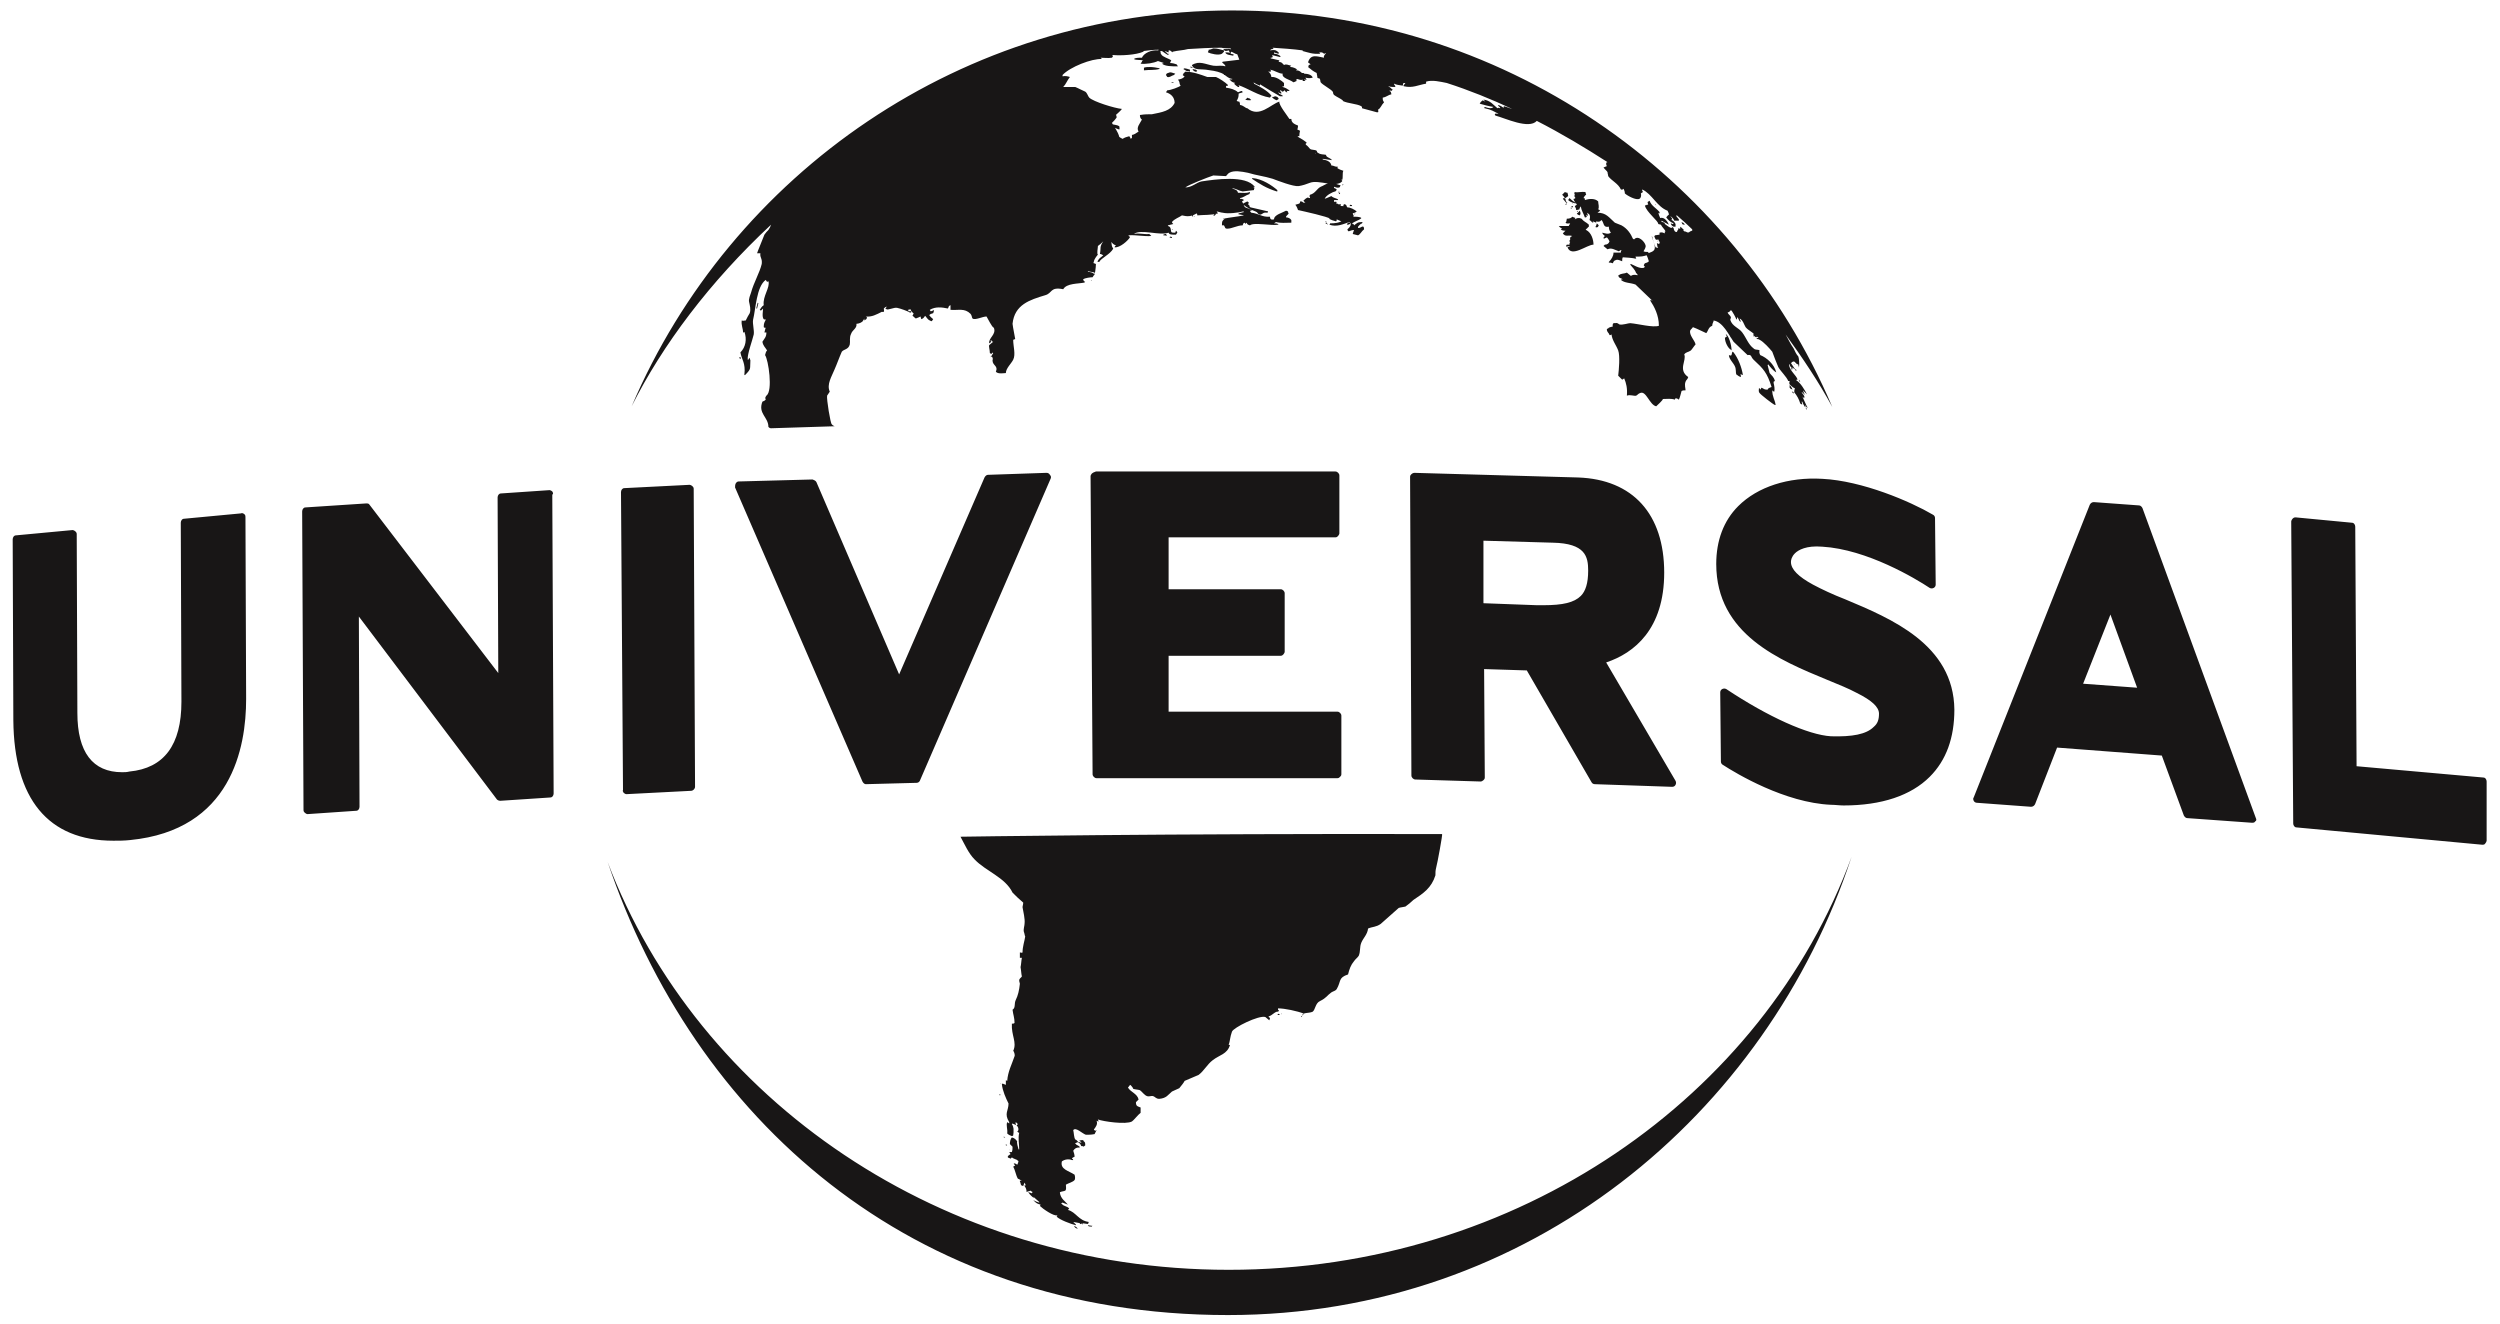 <svg width="119" height="63" viewBox="0 0 119 63" fill="none" xmlns="http://www.w3.org/2000/svg">
<path d="M54.801 11.202C54.769 11.202 54.769 11.17 54.737 11.17C54.801 11.202 54.769 11.17 54.801 11.202ZM48.228 53.762L48.26 53.73H48.197C48.197 53.793 48.165 53.73 48.228 53.762ZM64.516 10.188L64.484 10.157C64.484 10.157 64.484 10.188 64.453 10.22C64.484 10.188 64.516 10.188 64.516 10.188ZM42.005 14.843C42.037 14.843 42.037 14.812 42.069 14.812H42.037C42.037 14.812 42.037 14.812 42.005 14.843ZM54.959 11.138C54.991 11.138 54.959 11.138 54.991 11.138H54.959ZM47.562 52.115C47.562 52.115 47.593 52.115 47.593 52.147C47.593 52.147 47.593 52.147 47.625 52.115L47.593 52.083C47.562 52.115 47.562 52.115 47.562 52.115ZM36.1 14.432C36.1 14.432 36.068 14.432 36.068 14.4C36.036 14.495 36.036 14.558 36.005 14.653V14.685H36.036C36.068 14.59 36.068 14.527 36.1 14.432ZM47.625 51.577C47.657 51.608 47.625 51.608 47.657 51.577H47.625ZM47.784 54.142H47.847C47.816 54.11 47.816 54.11 47.752 54.11C47.784 54.11 47.784 54.142 47.784 54.142ZM35.211 16.997C35.211 16.997 35.211 17.028 35.179 17.028C35.211 17.06 35.211 17.06 35.243 17.092C35.275 16.997 35.275 17.028 35.211 16.997ZM35.02 23.013C34.989 23.077 34.989 23.14 34.989 23.203L41.053 37.2C41.085 37.263 41.148 37.327 41.212 37.327L43.625 37.263C43.688 37.263 43.752 37.232 43.783 37.168L50.007 22.792C50.038 22.728 50.038 22.665 49.975 22.602C49.943 22.538 49.88 22.507 49.816 22.507L47.022 22.602C46.959 22.602 46.895 22.665 46.863 22.728L42.799 32.102L38.862 22.95C38.831 22.887 38.767 22.855 38.672 22.823L35.148 22.918C35.116 22.918 35.052 22.95 35.02 23.013ZM61.913 9.587C61.881 9.587 61.881 9.587 61.881 9.618C61.881 9.65 61.881 9.65 61.849 9.682C61.944 9.682 62.008 9.713 62.103 9.713C62.072 9.682 62.04 9.65 62.008 9.618C61.976 9.587 61.944 9.587 61.913 9.587ZM63.754 9.238C63.754 9.238 63.786 9.238 63.786 9.207V9.175C63.754 9.175 63.722 9.175 63.691 9.143C63.722 9.207 63.754 9.207 63.754 9.238ZM63.722 9.143L63.754 9.112H63.722V9.143ZM64.262 9.745C64.262 9.777 64.262 9.777 64.231 9.808C64.294 9.808 64.326 9.808 64.358 9.808C64.358 9.745 64.358 9.777 64.262 9.745ZM63.913 8.763C63.913 8.795 63.913 8.795 63.881 8.827C63.945 8.795 63.913 8.827 63.945 8.763C63.913 8.763 63.913 8.763 63.913 8.763ZM55.468 11.138C55.436 11.138 55.404 11.17 55.372 11.17V11.202C55.436 11.202 55.499 11.202 55.531 11.233C55.531 11.233 55.531 11.233 55.531 11.202C55.499 11.138 55.531 11.138 55.468 11.138ZM55.785 11.297C55.753 11.265 55.753 11.265 55.69 11.265C55.69 11.265 55.69 11.297 55.658 11.297C55.69 11.297 55.721 11.328 55.753 11.328H55.785C55.785 11.297 55.785 11.297 55.785 11.297ZM56.737 10.22C56.737 10.283 56.737 10.252 56.769 10.315L56.801 10.283C56.769 10.252 56.769 10.22 56.737 10.22ZM56.833 10.315L56.864 10.283H56.833V10.315ZM61.786 9.998C62.072 10.062 63.215 10.315 63.31 10.41C63.278 10.41 63.278 10.41 63.246 10.41C63.373 10.473 63.468 10.505 63.596 10.537C63.627 10.505 63.627 10.505 63.627 10.442C63.691 10.473 63.786 10.505 63.849 10.537C63.722 10.6 63.564 10.632 63.31 10.632C63.31 10.663 63.31 10.663 63.278 10.695C63.627 10.822 63.945 10.663 64.231 10.568C64.262 10.6 64.294 10.632 64.294 10.663C64.294 10.79 64.199 10.853 64.135 10.917C64.167 10.98 64.135 10.98 64.199 11.012C64.294 10.98 64.358 10.948 64.453 10.948C64.421 11.012 64.421 11.043 64.389 11.138C64.484 11.17 64.548 11.17 64.643 11.202C64.77 11.138 64.802 11.012 64.929 10.917C64.929 10.885 64.929 10.822 64.897 10.79C64.802 10.758 64.802 10.853 64.643 10.853C64.643 10.822 64.643 10.79 64.643 10.79C64.707 10.727 64.739 10.663 64.834 10.632C64.834 10.632 64.834 10.6 64.865 10.6C64.865 10.6 64.865 10.6 64.834 10.568C64.612 10.568 64.58 10.632 64.453 10.727C64.453 10.695 64.421 10.663 64.421 10.663C64.389 10.663 64.421 10.695 64.358 10.632C64.484 10.537 64.707 10.473 64.77 10.41L64.802 10.378C64.739 10.315 64.548 10.315 64.421 10.315C64.453 10.22 64.421 10.283 64.389 10.157C64.484 10.125 64.516 10.125 64.58 10.062C64.453 9.967 64.294 9.872 64.135 9.872C64.072 9.808 64.135 9.777 64.008 9.713C63.945 9.745 64.008 9.745 63.945 9.745C63.945 9.777 63.913 9.777 63.977 9.808C63.945 9.808 63.913 9.808 63.881 9.808C63.786 9.808 63.818 9.808 63.818 9.713C63.722 9.713 63.754 9.713 63.754 9.745C63.691 9.713 63.659 9.682 63.596 9.682C63.596 9.65 63.627 9.65 63.627 9.618C63.564 9.587 63.596 9.587 63.532 9.618L63.5 9.587C63.5 9.555 63.5 9.555 63.5 9.523C63.564 9.523 63.627 9.523 63.691 9.523C63.691 9.523 63.691 9.523 63.691 9.492C63.596 9.428 63.468 9.428 63.373 9.333C63.278 9.365 63.183 9.428 63.056 9.46C63.119 9.302 63.405 9.143 63.564 9.112C63.596 9.08 63.627 9.048 63.627 9.017C63.564 8.985 63.564 8.953 63.5 8.953V8.922V8.89C63.596 8.922 63.659 8.953 63.754 8.922L63.786 8.89C63.786 8.858 63.786 8.858 63.818 8.827C63.722 8.795 63.627 8.763 63.532 8.732C63.437 8.732 63.31 8.732 63.215 8.732C63.151 8.732 62.961 8.858 62.865 8.89C62.675 8.985 62.611 9.207 62.357 9.27C62.325 9.333 62.325 9.333 62.357 9.397V9.428C62.294 9.428 62.294 9.428 62.262 9.397C62.167 9.428 62.103 9.492 62.04 9.555C62.072 9.587 62.103 9.618 62.135 9.65C61.976 9.618 61.818 9.713 61.659 9.745C61.754 9.872 61.754 9.935 61.786 9.998ZM57.88 10.188H57.817C57.785 10.22 57.785 10.22 57.754 10.252C57.754 10.252 57.785 10.252 57.785 10.283C57.849 10.22 57.849 10.252 57.88 10.188ZM51.975 22.538C51.943 22.57 51.911 22.633 51.911 22.665L52.007 36.852C52.007 36.947 52.102 37.042 52.197 37.042H63.659C63.722 37.042 63.754 37.01 63.786 36.978C63.818 36.947 63.849 36.915 63.849 36.852V34.065C63.849 33.97 63.754 33.875 63.659 33.875H55.626V31.215H60.96C61.024 31.215 61.056 31.183 61.087 31.152C61.119 31.12 61.151 31.057 61.151 31.025V28.238C61.151 28.143 61.056 28.048 60.96 28.048H55.626V25.578H63.564C63.627 25.578 63.659 25.547 63.691 25.515C63.722 25.483 63.754 25.42 63.754 25.388V22.633C63.754 22.538 63.659 22.443 63.564 22.443H52.166C52.07 22.475 52.007 22.507 51.975 22.538ZM85.312 18.675C85.344 18.707 85.344 18.707 85.376 18.738V18.675C85.344 18.643 85.312 18.643 85.281 18.612C85.312 18.612 85.312 18.643 85.312 18.675ZM85.979 19.498L86.011 19.467C85.979 19.435 85.948 19.403 85.948 19.403C85.948 19.435 85.979 19.467 85.979 19.498ZM85.281 17.598C85.312 17.567 85.312 17.567 85.344 17.567C85.312 17.535 85.281 17.503 85.249 17.472C85.249 17.503 85.281 17.535 85.281 17.567C85.249 17.535 85.249 17.535 85.217 17.503C85.249 17.535 85.281 17.567 85.281 17.598ZM85.249 18.517C85.281 18.517 85.281 18.517 85.312 18.548V18.517C85.281 18.453 85.249 18.39 85.186 18.327V18.453C85.217 18.485 85.217 18.485 85.249 18.517ZM84.931 17.82C84.9 17.788 84.9 17.757 84.868 17.725C84.868 17.757 84.9 17.788 84.931 17.82ZM36.703 10.695C36.672 10.79 36.64 10.853 36.576 10.948C36.513 11.012 36.449 11.075 36.386 11.17C36.354 11.265 36.036 12.025 36.036 12.057C36.1 12.057 36.132 12.057 36.195 12.057C36.163 12.278 36.291 12.278 36.259 12.563C36.163 12.975 35.878 13.45 35.751 13.925C35.719 14.02 35.624 14.242 35.656 14.368C35.687 14.527 35.751 14.717 35.687 14.907C35.624 15.002 35.56 15.128 35.497 15.255C35.401 15.255 35.401 15.287 35.306 15.255C35.275 15.477 35.37 15.635 35.37 15.825C35.433 15.825 35.401 15.825 35.433 15.793C35.56 16.142 35.497 16.522 35.243 16.775C35.306 17.123 35.497 17.282 35.433 17.82V17.852H35.465C35.782 17.535 35.687 17.567 35.719 17.155C35.719 17.123 35.687 17.092 35.687 17.028C35.656 17.06 35.624 17.092 35.624 17.123C35.624 17.123 35.624 17.123 35.592 17.123C35.56 16.87 35.814 16.205 35.878 15.92C35.91 15.73 35.814 15.413 35.846 15.223C35.973 14.717 36.005 13.64 36.449 13.323C36.481 13.355 36.481 13.387 36.513 13.418C36.544 13.418 36.544 13.387 36.576 13.387C36.672 13.672 36.291 14.115 36.354 14.527C36.259 14.59 36.227 14.653 36.163 14.748C36.163 14.748 36.195 14.78 36.227 14.78C36.259 14.748 36.291 14.717 36.322 14.685C36.322 14.78 36.259 15.097 36.354 15.192C36.386 15.223 36.354 15.223 36.417 15.192L36.449 15.223C36.386 15.35 36.354 15.382 36.354 15.572C36.386 15.603 36.386 15.603 36.449 15.603C36.417 15.667 36.417 15.73 36.386 15.825C36.417 15.825 36.449 15.825 36.481 15.825C36.481 16.047 36.386 16.11 36.291 16.268C36.322 16.458 36.417 16.522 36.513 16.68C36.449 16.743 36.449 16.807 36.417 16.902C36.576 17.123 36.798 18.612 36.481 18.833C36.417 18.928 36.417 18.928 36.449 19.023C36.386 19.087 36.354 19.087 36.291 19.118C36.068 19.688 36.576 19.847 36.576 20.322C36.608 20.353 36.64 20.385 36.703 20.385C36.703 20.385 38.608 20.322 39.719 20.29C39.751 20.29 39.624 20.258 39.593 20.195C39.529 20.163 39.339 18.992 39.37 18.833C39.402 18.77 39.465 18.707 39.497 18.643C39.339 18.295 39.593 17.915 39.719 17.598C39.846 17.313 39.942 17.028 40.069 16.743C40.164 16.617 40.386 16.648 40.45 16.395C40.481 16.237 40.418 16.078 40.513 15.888C40.577 15.698 40.799 15.635 40.767 15.413C40.862 15.413 41.053 15.35 41.085 15.255C41.117 15.223 41.117 15.192 41.148 15.16C41.148 15.223 41.148 15.192 41.117 15.255C41.212 15.223 41.18 15.192 41.212 15.223C41.243 15.192 41.243 15.16 41.275 15.128C41.243 15.097 41.243 15.065 41.212 15.065C41.498 15.097 41.72 14.97 41.974 14.843C42.133 14.875 42.069 14.78 42.069 14.685C42.101 14.653 42.133 14.622 42.196 14.59V14.622C42.164 14.653 42.164 14.685 42.133 14.685C42.164 14.685 42.164 14.717 42.196 14.717C42.26 14.78 42.545 14.622 42.704 14.653C42.863 14.685 43.212 14.812 43.307 14.875C43.339 14.875 43.339 14.875 43.371 14.875V14.812C43.339 14.812 43.307 14.812 43.244 14.812C43.244 14.78 43.244 14.78 43.212 14.748C43.276 14.748 43.307 14.717 43.339 14.717C43.339 14.78 43.434 14.875 43.498 14.938C43.498 14.938 43.466 14.938 43.466 14.97C43.466 15.002 43.434 15.002 43.434 15.033C43.498 15.065 43.529 15.128 43.593 15.16C43.688 15.128 43.752 15.097 43.815 15.065C43.815 15.097 43.847 15.128 43.847 15.192C43.974 15.16 43.974 15.097 44.038 15.033C44.101 15.097 44.164 15.223 44.26 15.255C44.291 15.255 44.291 15.287 44.323 15.287H44.355C44.387 15.255 44.387 15.223 44.419 15.192C44.355 15.128 44.291 15.097 44.26 15.033L44.228 15.002C44.291 14.938 44.323 14.938 44.419 14.907C44.45 14.843 44.45 14.843 44.45 14.748C44.419 14.78 44.355 14.812 44.323 14.812H44.291C44.291 14.78 44.26 14.78 44.26 14.748C44.514 14.59 44.831 14.622 45.117 14.685C45.149 14.653 45.149 14.59 45.181 14.558C45.212 14.558 45.212 14.527 45.244 14.527C45.244 14.59 45.244 14.685 45.244 14.748C45.625 14.78 45.911 14.653 46.197 14.938C46.26 15.002 46.26 15.128 46.292 15.16C46.419 15.255 46.768 15.065 46.959 15.065C47.022 15.16 47.212 15.572 47.308 15.603C47.435 15.92 47.054 16.078 47.086 16.332H47.117C47.181 16.268 47.181 16.268 47.149 16.205C47.149 16.205 47.181 16.205 47.181 16.173C47.212 16.268 47.181 16.237 47.276 16.268C47.212 16.332 47.149 16.363 47.086 16.427C47.054 16.49 47.117 16.648 47.117 16.807C47.149 16.838 47.181 16.838 47.212 16.838C47.212 16.807 47.244 16.775 47.244 16.775C47.244 16.775 47.244 16.807 47.276 16.807C47.212 16.902 47.212 16.933 47.149 16.997C47.181 16.997 47.181 16.997 47.212 16.965C47.244 17.028 47.276 17.06 47.244 17.155C47.244 17.408 47.53 17.408 47.403 17.693C47.498 17.82 47.816 17.757 47.879 17.757C47.879 17.535 48.133 17.313 48.228 17.123C48.355 16.87 48.228 16.49 48.228 16.173C48.26 16.173 48.292 16.142 48.324 16.142C48.292 15.92 48.228 15.667 48.197 15.413C48.292 14.495 49.022 14.273 49.752 14.052C50.102 13.957 49.975 13.64 50.61 13.767C50.769 13.482 51.308 13.513 51.626 13.45C51.626 13.45 51.626 13.418 51.657 13.418C51.594 13.387 51.594 13.387 51.562 13.323V13.292C51.657 13.228 51.911 13.197 52.007 13.197C52.038 13.133 52.07 13.102 52.102 13.07C52.038 12.975 51.911 12.943 51.785 12.943V12.912C51.911 12.943 52.007 12.943 52.102 12.975C52.102 13.007 52.102 13.07 52.102 13.102C52.102 13.102 52.166 12.753 52.166 12.563C52.134 12.563 52.102 12.532 52.07 12.532C52.007 12.5 52.07 12.532 52.07 12.437C52.07 12.373 52.197 12.183 52.261 12.12C52.197 12.088 52.261 11.803 52.261 11.708C52.356 11.645 52.419 11.582 52.515 11.487C52.324 11.772 52.419 11.772 52.356 12.088C52.419 12.088 52.451 12.12 52.515 12.152C52.419 12.247 52.324 12.278 52.261 12.405C52.261 12.405 52.261 12.437 52.229 12.437C52.261 12.468 52.261 12.468 52.324 12.468C52.419 12.278 52.832 12.12 52.991 11.835C52.896 11.708 52.928 11.645 52.896 11.518C52.959 11.582 52.991 11.645 53.118 11.677C53.086 11.708 53.054 11.74 53.054 11.772C53.309 11.803 53.69 11.455 53.785 11.297C53.753 11.233 53.785 11.265 53.721 11.233V11.202C54.039 11.17 54.483 11.265 54.801 11.233C54.769 11.202 54.737 11.17 54.706 11.138C54.452 11.17 54.229 11.075 53.975 11.138C54.293 10.885 55.214 11.233 55.626 11.075C55.658 11.17 55.753 11.17 55.975 11.17C56.007 11.138 56.007 11.107 56.039 11.075C56.039 11.043 56.007 11.012 55.975 10.98C55.944 11.075 55.975 11.075 55.88 11.075C55.849 11.075 55.785 11.075 55.753 11.043C55.721 10.948 55.753 10.79 55.594 10.758V10.727C55.69 10.695 55.753 10.695 55.849 10.663C55.817 10.632 55.785 10.6 55.785 10.568C55.912 10.41 56.134 10.347 56.261 10.252C56.515 10.315 56.706 10.315 56.96 10.157C56.992 10.22 56.992 10.188 56.992 10.252C57.309 10.22 57.627 10.252 57.976 10.157C57.944 10.125 57.944 10.093 57.912 10.062C57.944 10.062 58.135 10.125 58.198 10.125C58.452 10.188 58.96 10.125 59.182 10.062L59.214 10.093C59.119 10.125 59.055 10.125 58.96 10.157C58.96 10.157 58.96 10.188 58.928 10.188C59.023 10.22 59.119 10.22 59.214 10.252C58.897 10.315 58.547 10.347 58.23 10.41C58.23 10.41 58.23 10.442 58.198 10.442C58.23 10.442 58.261 10.41 58.325 10.41C58.293 10.41 58.261 10.442 58.261 10.442C58.166 10.537 58.166 10.537 58.166 10.727C58.198 10.727 58.23 10.727 58.261 10.727C58.325 10.822 58.293 10.885 58.42 10.885C58.642 10.885 58.897 10.727 59.151 10.727C59.182 10.663 59.151 10.632 59.246 10.6C59.278 10.632 59.278 10.632 59.278 10.663C59.309 10.632 59.309 10.632 59.341 10.6C59.373 10.695 59.404 10.695 59.5 10.727C59.658 10.568 60.547 10.758 60.833 10.695H60.865C60.801 10.632 60.77 10.632 60.643 10.632C60.675 10.6 60.706 10.6 60.738 10.568C60.96 10.632 61.182 10.6 61.468 10.6V10.537C61.5 10.442 61.341 10.347 61.214 10.347V10.315C61.246 10.252 61.309 10.22 61.341 10.157C61.309 10.093 61.309 10.125 61.309 10.062C61.278 10.062 61.246 10.03 61.214 10.03C61.056 10.125 60.643 10.22 60.643 10.442C60.516 10.473 60.452 10.442 60.452 10.315C60.071 10.347 59.913 10.157 59.563 10.125C59.532 10.093 59.5 10.062 59.5 10.03C59.532 10.03 59.532 10.03 59.563 10.03C59.563 10.03 59.563 9.998 59.595 9.998C59.5 9.967 59.373 9.903 59.278 9.872C59.214 9.84 59.182 9.682 59.119 9.587C59.151 9.555 59.182 9.555 59.214 9.523C59.182 9.492 59.119 9.46 59.023 9.46V9.428C59.214 9.397 59.278 9.302 59.468 9.238C59.468 9.207 59.5 9.207 59.5 9.175V9.143C59.309 9.207 59.182 9.175 58.928 9.175C58.897 9.048 58.801 9.017 58.674 8.985C58.674 8.985 58.674 8.953 58.642 8.953C58.865 8.985 58.96 9.08 59.151 9.112C59.341 9.08 59.5 9.08 59.69 9.048C59.69 9.017 59.69 9.017 59.69 8.985C59.754 8.953 59.69 8.953 59.658 8.89C59.69 8.89 59.722 8.922 59.722 8.922V8.89C59.309 8.32 57.817 8.542 57.182 8.637C56.928 8.7 56.737 8.922 56.42 8.922C56.579 8.795 57.468 8.447 57.754 8.352C57.754 8.352 58.325 8.383 58.357 8.383C58.42 8.32 58.452 8.257 58.516 8.225C58.738 8.098 59.087 8.162 59.404 8.225C59.817 8.352 60.166 8.383 60.579 8.51C60.833 8.605 61.563 8.89 61.818 8.858C62.008 8.827 62.199 8.763 62.357 8.7C62.77 8.542 63.596 8.953 63.881 8.637C63.913 8.573 63.881 8.637 63.849 8.542C63.849 8.542 63.881 8.542 63.881 8.573C63.945 8.478 63.881 8.225 63.945 8.13C63.849 8.098 63.754 8.067 63.659 8.003C63.659 7.94 63.659 8.003 63.691 7.94C63.5 7.94 63.5 7.877 63.373 7.877C63.342 7.687 63.151 7.623 62.961 7.592V7.56C63.119 7.592 63.246 7.592 63.405 7.623C63.31 7.497 63.119 7.497 63.119 7.37C62.992 7.338 62.865 7.37 62.738 7.275C62.675 7.243 62.706 7.243 62.675 7.18C62.611 7.117 62.421 7.148 62.357 7.085C62.294 7.022 62.262 6.958 62.167 6.895C62.135 6.832 62.135 6.863 62.199 6.8C62.199 6.768 61.881 6.547 61.754 6.515C61.818 6.452 61.786 6.483 61.849 6.483C61.849 6.452 61.849 6.357 61.881 6.23C61.849 6.198 61.818 6.198 61.754 6.167C61.754 6.167 61.786 6.072 61.786 5.977C61.627 5.913 61.468 5.85 61.468 5.66H61.373C61.278 5.502 60.865 4.995 60.897 4.837C60.484 4.963 59.944 5.628 59.373 5.153C59.278 5.153 59.214 5.027 59.023 4.995C59.023 4.932 59.023 4.9 58.992 4.837C58.96 4.837 58.928 4.837 58.865 4.805C58.928 4.678 58.96 4.647 58.96 4.457C59.023 4.425 59.087 4.425 59.151 4.393C59.151 4.362 59.119 4.33 59.087 4.33C59.023 4.362 58.992 4.362 58.928 4.393C58.801 4.267 58.579 4.203 58.357 4.172V4.14V4.108C58.389 4.077 58.389 4.077 58.452 4.077V4.045C58.325 3.918 58.039 3.728 57.88 3.665C57.722 3.665 57.595 3.665 57.468 3.665C57.118 3.538 56.769 3.412 56.42 3.412C56.388 3.443 56.356 3.475 56.325 3.507C56.325 3.538 56.325 3.538 56.293 3.57C56.325 3.602 56.325 3.602 56.388 3.633C56.325 3.728 56.23 3.76 56.071 3.792C56.198 3.95 56.102 3.95 56.198 4.077C56.134 4.14 55.721 4.298 55.563 4.298C55.531 4.33 55.531 4.362 55.499 4.393C55.721 4.457 55.912 4.615 55.912 4.9C55.721 5.28 55.309 5.343 54.833 5.438C54.642 5.438 54.483 5.438 54.293 5.47H54.261C54.261 5.533 54.261 5.628 54.356 5.692C54.261 5.882 54.071 6.072 54.197 6.262C54.102 6.325 53.975 6.42 53.88 6.42C53.88 6.483 53.88 6.515 53.88 6.578C53.848 6.578 53.848 6.578 53.816 6.61C53.816 6.547 53.785 6.547 53.753 6.483C53.626 6.515 53.531 6.547 53.435 6.61C53.372 6.578 53.309 6.547 53.277 6.515C53.213 6.262 53.054 6.072 52.928 5.85C53.023 5.755 53.086 5.692 53.15 5.597C53.15 5.565 53.15 5.502 53.118 5.47C53.213 5.375 53.309 5.312 53.404 5.185C53.054 5.153 52.038 4.837 51.848 4.647C51.785 4.583 51.753 4.425 51.657 4.362C51.499 4.298 51.34 4.203 51.181 4.14C50.991 4.14 50.832 4.14 50.642 4.14H50.61C50.737 4.013 50.8 3.823 50.927 3.665C50.832 3.633 50.705 3.602 50.578 3.633C50.578 3.602 50.578 3.57 50.578 3.57C50.927 3.19 51.975 2.778 52.451 2.81C52.419 2.778 52.388 2.747 52.388 2.747C52.547 2.747 52.737 2.778 52.928 2.747C52.991 2.683 52.991 2.652 52.928 2.62C52.959 2.62 52.991 2.62 52.991 2.62C53.34 2.652 54.071 2.62 54.42 2.462C54.452 2.43 54.452 2.43 54.42 2.43C54.674 2.398 54.896 2.367 55.15 2.367C55.15 2.367 55.15 2.398 55.118 2.398C54.801 2.367 54.452 2.525 54.356 2.747C54.197 2.747 54.039 2.747 53.975 2.81C54.071 2.873 54.293 2.842 54.42 2.873C54.388 2.873 54.356 2.905 54.356 2.937C54.325 2.968 54.325 3 54.293 3.032C54.547 3.063 54.928 3 55.118 2.905C55.214 2.937 55.309 2.968 55.404 3C55.372 3 55.34 3.032 55.309 3.032C55.468 3.158 55.753 3.158 56.071 3.158C56.039 3.127 56.039 3.095 56.007 3.063C55.912 3.032 55.817 3 55.69 3C55.721 2.968 55.721 2.905 55.753 2.873C55.626 2.778 55.34 2.715 55.277 2.588C55.214 2.525 55.277 2.462 55.214 2.43C55.245 2.43 55.277 2.43 55.309 2.43C55.404 2.493 55.531 2.588 55.594 2.62C55.626 2.588 55.594 2.62 55.626 2.588C55.626 2.588 55.626 2.588 55.658 2.557C55.626 2.557 55.626 2.557 55.594 2.588C55.563 2.525 55.563 2.525 55.468 2.462V2.43C55.531 2.462 55.594 2.493 55.626 2.493C55.626 2.462 55.626 2.43 55.626 2.398C55.658 2.398 55.658 2.398 55.69 2.398C55.721 2.43 55.785 2.462 55.817 2.493V2.462C56.071 2.398 56.325 2.398 56.547 2.335C57.055 2.303 57.595 2.272 58.135 2.272C58.23 2.303 58.516 2.303 58.579 2.303C58.579 2.303 58.579 2.335 58.611 2.335C58.547 2.367 58.516 2.303 58.452 2.335H58.23C58.293 2.462 58.389 2.43 58.484 2.398C58.516 2.43 58.516 2.493 58.547 2.525C58.484 2.493 58.42 2.493 58.325 2.493C58.357 2.62 58.579 2.62 58.706 2.652C58.706 2.62 58.706 2.588 58.738 2.588C58.674 2.588 58.611 2.557 58.579 2.557C58.579 2.525 58.579 2.493 58.611 2.462C58.706 2.493 58.77 2.557 58.897 2.588C58.928 2.683 58.96 2.747 58.992 2.842C58.738 2.873 58.452 2.905 58.198 2.937C58.198 2.937 58.198 2.968 58.166 2.968C58.23 3.032 58.293 3.063 58.325 3.127V3.158C58.135 3.095 57.944 3.158 57.754 3.127C57.373 3.063 57.087 2.873 56.737 3.095C56.737 3.127 56.737 3.127 56.769 3.158C56.864 3.348 57.214 3.285 57.404 3.317C57.627 3.348 57.912 3.38 58.135 3.475C58.357 3.57 58.42 3.728 58.674 3.76C58.611 3.792 58.579 3.792 58.516 3.76C58.579 3.855 58.642 3.918 58.801 3.95C58.77 3.95 58.77 3.982 58.738 3.982C58.801 4.045 58.833 4.077 58.928 4.14H58.992C58.96 4.077 58.992 4.077 58.928 4.045C59.404 4.203 59.881 4.552 60.452 4.647C60.484 4.583 60.452 4.615 60.516 4.583V4.552C60.357 4.33 59.944 4.108 59.69 3.982C59.69 3.95 59.69 3.95 59.658 3.918C59.754 3.982 59.881 4.045 59.976 4.077V4.013C60.294 4.203 60.643 4.425 60.928 4.583C60.96 4.583 60.992 4.583 61.024 4.583H61.056C61.056 4.583 61.056 4.583 61.056 4.552C60.96 4.488 60.897 4.488 60.833 4.393C60.897 4.425 60.928 4.425 60.96 4.457C60.96 4.457 60.96 4.457 60.992 4.457C60.992 4.393 60.992 4.393 60.928 4.33C60.928 4.33 60.928 4.298 60.96 4.298C60.992 4.33 60.992 4.298 61.024 4.362C61.119 4.362 61.087 4.33 61.151 4.298C61.182 4.362 61.182 4.362 61.246 4.393H61.278C61.278 4.362 61.246 4.362 61.246 4.33H61.373V4.298C61.278 4.235 61.182 4.172 61.056 4.14C61.056 4.14 61.056 4.108 61.024 4.108C61.056 4.108 61.087 4.108 61.119 4.108V3.95C61.024 3.855 60.738 3.633 60.516 3.665C60.516 3.57 60.452 3.443 60.357 3.412H60.484C60.484 3.412 60.484 3.38 60.516 3.38C60.484 3.348 60.484 3.348 60.452 3.317C60.675 3.348 60.865 3.507 61.056 3.507C60.992 3.728 61.437 3.792 61.563 3.918C61.691 3.887 61.659 3.855 61.754 3.855C61.722 3.855 61.722 3.823 61.691 3.823C61.722 3.76 61.691 3.792 61.754 3.76C61.849 3.792 61.913 3.823 62.008 3.792V3.855C62.04 3.855 62.103 3.855 62.135 3.855C62.135 3.823 62.103 3.823 62.072 3.792C62.135 3.76 62.072 3.792 62.135 3.792C62.167 3.792 62.167 3.792 62.199 3.792C62.167 3.76 62.167 3.728 62.135 3.697C62.294 3.728 62.357 3.728 62.484 3.697C62.453 3.57 62.262 3.507 62.072 3.507C62.04 3.475 62.072 3.475 62.135 3.475C62.072 3.475 62.008 3.475 61.976 3.475C61.913 3.443 61.881 3.348 61.691 3.348C61.722 3.317 61.691 3.317 61.754 3.317C61.691 3.253 61.532 3.19 61.437 3.19L61.405 3.158C61.437 3.158 61.437 3.127 61.468 3.127C61.278 3.095 61.246 3.032 61.119 3.095C61.024 3 61.024 2.968 60.865 2.937C60.865 2.905 60.897 2.905 60.897 2.873C60.77 2.842 60.643 2.81 60.484 2.778V2.747C60.516 2.747 60.547 2.747 60.579 2.715C60.579 2.652 60.579 2.683 60.547 2.62C60.675 2.652 60.801 2.683 60.928 2.715L60.96 2.683C60.897 2.62 60.77 2.557 60.643 2.557C60.643 2.557 60.643 2.525 60.643 2.493C60.706 2.525 60.77 2.525 60.833 2.557C60.833 2.557 60.833 2.557 60.865 2.557V2.493C60.706 2.367 60.675 2.367 60.452 2.398C60.516 2.335 60.516 2.335 60.611 2.335C60.611 2.335 60.611 2.335 60.611 2.303C60.611 2.303 60.579 2.303 60.579 2.272C61.056 2.303 61.532 2.335 62.008 2.398C62.008 2.398 62.008 2.398 62.008 2.43C62.262 2.493 62.484 2.588 62.834 2.557V2.525C62.834 2.525 62.802 2.525 62.802 2.493C62.834 2.493 62.865 2.493 62.929 2.493C62.961 2.525 63.024 2.557 63.056 2.557C63.087 2.525 63.087 2.525 63.119 2.525C63.056 2.62 62.992 2.652 63.024 2.747C62.675 2.683 62.389 2.557 62.262 2.968C62.294 3 62.357 3.032 62.389 3.063C62.357 3.063 62.325 3.095 62.294 3.095C62.294 3.127 62.294 3.158 62.262 3.19C62.421 3.317 62.484 3.38 62.675 3.475C62.675 3.538 62.706 3.602 62.706 3.697C62.738 3.728 62.738 3.728 62.802 3.728C62.865 3.792 62.834 3.855 62.865 3.918C62.961 4.045 63.342 4.235 63.437 4.362C63.468 4.393 63.437 4.457 63.5 4.52C63.627 4.615 63.786 4.678 63.913 4.773C63.945 4.805 63.913 4.773 63.913 4.805C64.167 4.932 64.58 4.932 64.802 5.058C64.834 5.09 64.834 5.09 64.834 5.153C65.056 5.217 65.31 5.28 65.532 5.343C65.532 5.343 65.564 5.343 65.596 5.343C65.627 5.28 65.596 5.28 65.596 5.217C65.723 5.153 65.754 4.995 65.882 4.868C65.818 4.773 65.818 4.773 65.818 4.647C66.008 4.615 66.072 4.52 66.231 4.488C66.199 4.393 66.231 4.362 66.135 4.33C66.167 4.298 66.167 4.298 66.231 4.33C66.263 4.298 66.263 4.298 66.294 4.267C66.231 4.235 66.199 4.172 66.135 4.14H66.104V4.108C66.199 4.14 66.294 4.14 66.389 4.14C66.389 4.14 66.421 4.14 66.421 4.108C66.389 4.077 66.389 4.045 66.358 4.013C66.358 4.013 66.358 4.013 66.358 3.982C66.485 4.045 66.58 4.045 66.77 4.077C66.77 4.045 66.802 3.982 66.802 3.95C66.834 3.95 66.866 3.95 66.897 3.95C66.866 3.982 66.834 4.045 66.802 4.077C66.802 4.077 66.802 4.108 66.834 4.108C67.247 4.203 67.501 4.045 67.882 3.982V3.887C68.168 3.792 68.549 3.887 68.866 3.95C69.945 4.298 70.962 4.71 71.978 5.185C71.85 5.153 71.724 5.09 71.597 5.058C71.597 5.058 71.597 5.058 71.565 5.09C71.565 5.122 71.597 5.153 71.597 5.153C71.501 5.09 71.438 5.027 71.311 4.995V5.027C71.343 5.058 71.374 5.09 71.406 5.122V5.153C71.311 5.122 71.343 5.122 71.279 5.153C71.088 4.995 70.93 4.773 70.612 4.742C70.644 4.773 70.676 4.805 70.707 4.837C70.644 4.805 70.612 4.805 70.581 4.773C70.549 4.805 70.485 4.837 70.454 4.9C70.454 4.9 70.454 4.932 70.422 4.932C70.644 4.995 70.866 5.058 71.088 5.09C70.993 5.185 70.866 5.153 70.676 5.09C70.676 5.09 70.676 5.122 70.644 5.122C70.644 5.122 70.644 5.153 70.676 5.153C70.993 5.217 71.12 5.312 71.311 5.407C71.311 5.407 71.311 5.438 71.343 5.438C71.279 5.407 71.216 5.407 71.184 5.407C71.184 5.407 71.184 5.407 71.152 5.438C71.152 5.47 71.184 5.502 71.184 5.502C71.66 5.628 72.771 6.167 73.152 5.755C74.327 6.357 75.438 7.022 76.518 7.718C76.518 7.718 76.486 7.718 76.454 7.75C76.454 7.845 76.454 7.845 76.486 7.908C76.422 7.94 76.391 7.94 76.327 7.972C76.391 8.067 76.486 8.13 76.518 8.193C76.518 8.257 76.549 8.32 76.549 8.383C76.708 8.605 77.026 8.732 77.153 9.017C77.248 9.048 77.216 9.017 77.28 8.985C77.311 9.048 77.343 9.112 77.343 9.207C77.439 9.302 77.883 9.555 78.042 9.46C78.105 9.428 78.137 9.302 78.105 9.207C78.137 9.175 78.169 9.175 78.201 9.143C78.201 9.112 78.169 9.08 78.169 9.08V9.017C78.645 9.238 78.867 9.84 79.375 10.03C79.407 10.093 79.439 10.157 79.439 10.22C79.375 10.252 79.344 10.315 79.312 10.347C79.407 10.473 79.502 10.568 79.661 10.632C79.629 10.695 79.629 10.663 79.534 10.632C79.534 10.632 79.534 10.632 79.534 10.663C79.566 10.727 79.597 10.758 79.661 10.79C79.693 10.79 79.725 10.79 79.756 10.79V10.663C79.725 10.6 79.661 10.505 79.566 10.473C79.566 10.41 79.566 10.473 79.597 10.41C79.566 10.378 79.534 10.315 79.502 10.283C79.597 10.347 79.661 10.41 79.693 10.505C79.756 10.505 79.82 10.505 79.883 10.505C79.883 10.505 79.883 10.505 79.915 10.505V10.442C79.852 10.378 79.82 10.315 79.788 10.283C79.788 10.252 79.82 10.252 79.82 10.252C80.074 10.473 80.328 10.695 80.55 10.917C80.55 10.917 80.55 10.948 80.55 10.98C80.518 10.98 80.487 11.012 80.455 11.012C80.328 11.138 80.296 11.012 80.169 11.012C80.106 10.948 80.137 10.98 80.137 10.917C80.074 10.885 80.042 10.822 79.978 10.79C79.978 10.822 79.978 10.853 79.978 10.885C79.947 10.885 79.915 10.885 79.883 10.853C79.915 10.948 79.852 10.917 79.82 11.043C79.788 11.043 79.756 11.043 79.725 11.012C79.693 10.98 79.661 10.885 79.661 10.853C79.629 10.822 79.629 10.822 79.566 10.79C79.566 10.822 79.597 10.822 79.597 10.853C79.471 10.853 79.344 10.727 79.248 10.663C79.216 10.663 79.248 10.663 79.248 10.632C79.216 10.6 79.185 10.568 79.09 10.568V10.537V10.505C79.216 10.568 79.312 10.632 79.439 10.695C79.375 10.537 79.216 10.315 79.026 10.378C78.994 10.315 78.963 10.22 78.931 10.125C78.963 10.157 78.963 10.157 78.994 10.157C78.994 10.125 78.994 10.093 78.994 10.093C78.835 9.903 78.613 9.808 78.518 9.555C78.486 9.587 78.454 9.587 78.423 9.618C78.423 9.65 78.454 9.713 78.454 9.745C78.423 9.745 78.423 9.745 78.391 9.745C78.359 9.777 78.328 9.777 78.296 9.777C78.359 10.093 78.963 10.537 78.931 10.663C78.963 10.663 79.026 10.695 79.058 10.695C79.121 10.822 79.216 10.885 79.28 11.012C79.216 11.043 79.248 11.012 79.248 11.107C79.153 11.075 79.121 11.043 78.994 11.075V11.17C78.931 11.17 78.835 11.202 78.772 11.202C78.772 11.233 78.74 11.265 78.74 11.265C78.772 11.297 78.772 11.328 78.804 11.392C78.867 11.423 78.867 11.423 78.931 11.392C78.963 11.487 79.026 11.518 78.994 11.582C78.931 11.645 78.994 11.613 78.899 11.582C78.899 11.582 78.899 11.582 78.867 11.582C78.899 11.708 78.867 11.708 78.931 11.803C78.899 11.803 78.835 11.772 78.804 11.772C78.74 11.613 78.677 11.423 78.645 11.265C78.645 11.265 78.613 11.265 78.613 11.233C78.677 11.455 78.867 11.803 78.709 11.93C78.613 12.025 78.454 12.025 78.359 12.12C78.423 12.215 78.454 12.342 78.486 12.437C78.423 12.5 78.391 12.5 78.296 12.532C78.264 12.595 78.201 12.627 78.296 12.69C78.296 12.722 78.264 12.722 78.232 12.753C78.01 12.785 77.788 12.627 77.629 12.563C77.629 12.563 77.629 12.563 77.597 12.595C77.692 12.722 77.82 12.817 77.883 13.007C77.915 13.007 77.915 13.038 77.947 13.07V13.102C77.82 13.07 77.724 13.07 77.629 13.133C77.566 13.07 77.502 13.038 77.439 12.975C77.311 13.038 77.153 13.007 77.058 13.102H77.026C77.058 13.26 77.153 13.228 77.248 13.292C77.216 13.292 77.184 13.292 77.153 13.323C77.343 13.482 77.597 13.45 77.851 13.545C77.851 13.545 78.645 14.305 78.677 14.337C78.645 14.305 78.613 14.305 78.582 14.273C78.582 14.273 78.582 14.273 78.55 14.305C78.74 14.59 78.963 15.002 78.963 15.508C78.677 15.603 77.978 15.413 77.597 15.382C77.502 15.382 77.248 15.477 77.089 15.445C77.026 15.413 76.994 15.35 76.867 15.382C76.772 15.35 76.74 15.477 76.772 15.54C76.677 15.572 76.581 15.572 76.549 15.635C76.518 15.635 76.486 15.667 76.486 15.667C76.486 15.825 76.581 15.825 76.613 15.952C76.677 15.952 76.645 15.952 76.708 15.92C76.74 16.205 76.93 16.427 77.026 16.68C77.121 16.933 77.058 17.63 77.026 17.883C77.089 17.947 77.153 18.01 77.216 18.073C77.248 18.042 77.28 18.042 77.311 18.01C77.407 18.232 77.47 18.485 77.439 18.833C77.597 18.77 77.788 18.865 77.883 18.833C77.947 18.802 77.978 18.738 78.073 18.707C78.359 18.58 78.518 19.277 78.835 19.34C78.899 19.277 79.153 19.055 79.153 18.992C79.375 18.992 79.534 18.96 79.725 19.023C79.725 18.992 79.756 18.96 79.756 18.96C79.852 18.96 79.852 18.992 79.915 19.023C79.978 18.897 80.01 18.707 80.042 18.612C80.106 18.58 80.137 18.58 80.233 18.58C80.233 18.485 80.169 18.327 80.233 18.168C80.264 18.073 80.328 18.073 80.359 17.947C79.852 17.598 80.296 17.155 80.169 16.87C80.264 16.743 80.359 16.775 80.487 16.68C80.55 16.617 80.645 16.458 80.709 16.395C80.677 16.205 80.391 15.952 80.455 15.73C80.487 15.667 80.55 15.635 80.582 15.572C80.836 15.667 80.995 15.762 81.217 15.857C81.312 15.762 81.312 15.572 81.502 15.508C81.502 15.445 81.534 15.35 81.566 15.287V15.255C82.01 15.318 82.296 15.952 82.519 16.268C82.519 16.268 83.153 16.87 83.185 16.902C83.217 16.902 83.281 16.87 83.344 16.933C83.376 16.997 83.407 17.06 83.471 17.123C83.947 17.567 84.106 17.725 84.328 18.422C84.265 18.453 84.169 18.453 84.138 18.548C83.979 18.548 83.979 18.517 83.852 18.453C83.82 18.485 83.82 18.485 83.82 18.548C83.788 18.517 83.788 18.517 83.757 18.485C83.757 18.485 83.757 18.485 83.725 18.485C83.725 18.548 83.693 18.643 83.757 18.707C83.788 18.77 84.392 19.245 84.487 19.277H84.519C84.487 19.023 84.36 18.897 84.36 18.58C84.392 18.612 84.424 18.643 84.455 18.643C84.487 18.517 84.455 18.358 84.424 18.232C84.424 18.137 84.424 18.168 84.487 18.137C84.424 17.915 84.328 17.883 84.233 17.757C84.201 17.63 84.169 17.503 84.138 17.377L84.169 17.345C84.233 17.44 84.424 17.662 84.55 17.725C84.455 17.345 84.106 17.028 83.788 16.902C83.757 16.838 83.725 16.775 83.757 16.68C83.662 16.617 83.566 16.68 83.471 16.585C83.217 16.395 83.122 16.078 82.931 15.825C82.772 15.603 82.455 15.54 82.36 15.223C82.36 15.192 82.391 15.16 82.391 15.097C82.36 15.002 82.264 14.97 82.233 14.875C82.328 14.843 82.328 14.843 82.36 14.78C82.391 14.78 82.391 14.78 82.423 14.78C82.487 14.875 82.614 15.097 82.645 15.192C82.645 15.192 82.677 15.192 82.677 15.223C82.677 15.192 82.677 15.128 82.709 15.097C82.741 15.16 82.772 15.223 82.804 15.287C82.836 15.287 82.836 15.318 82.868 15.318C82.836 15.255 82.836 15.223 82.804 15.16C82.963 15.223 83.026 15.477 83.09 15.572C83.217 15.73 83.407 15.793 83.503 15.92C83.471 15.92 83.471 15.92 83.439 15.888C83.471 15.983 83.503 15.983 83.566 16.047C83.598 16.047 83.63 16.047 83.662 16.047C83.63 16.015 83.598 15.983 83.566 15.983H83.598C83.63 16.015 83.662 16.047 83.693 16.047V16.078C83.662 16.078 83.63 16.11 83.598 16.11C83.662 16.173 83.662 16.11 83.757 16.173C83.947 16.268 84.233 16.585 84.36 16.743C84.455 16.997 84.55 17.25 84.646 17.472C84.773 17.693 85.027 17.915 85.122 18.137C85.186 18.137 85.122 18.137 85.186 18.137C85.186 18.168 85.154 18.232 85.186 18.295C85.249 18.358 85.344 18.453 85.439 18.485C85.408 18.58 85.408 18.548 85.408 18.675C85.535 18.833 85.63 18.992 85.694 19.213C85.725 19.213 85.725 19.245 85.757 19.245H85.789C85.789 19.213 85.757 19.15 85.757 19.118C85.757 19.118 85.757 19.118 85.789 19.118C85.82 19.213 85.852 19.277 85.916 19.372C85.916 19.372 85.948 19.372 85.948 19.403C85.948 19.372 85.916 19.308 85.916 19.277C85.948 19.308 85.979 19.372 86.011 19.403H86.043C85.948 19.245 85.884 19.055 85.789 18.865C85.82 18.897 85.82 18.928 85.852 18.928C85.852 18.928 85.884 18.928 85.884 18.96V18.928C85.916 18.833 85.789 18.738 85.757 18.675H85.789C85.82 18.707 85.852 18.738 85.916 18.802C85.884 18.738 85.852 18.675 85.82 18.58C85.884 18.643 85.948 18.707 86.011 18.77C85.916 18.58 85.694 18.2 85.503 18.105C85.535 18.042 85.503 18.073 85.567 18.073C85.503 17.852 85.186 17.662 85.154 17.345C85.154 17.345 85.154 17.345 85.186 17.345C85.217 17.535 85.344 17.472 85.408 17.567H85.439C85.376 17.472 85.312 17.377 85.249 17.282C85.281 17.25 85.312 17.218 85.344 17.218C85.439 17.155 85.471 17.345 85.598 17.345C85.598 17.408 85.63 17.44 85.63 17.503C85.662 17.313 85.63 17.028 85.598 16.965C85.503 16.87 85.439 16.712 85.376 16.585C85.217 16.363 85.122 16.142 84.995 15.92C85.82 17.06 86.582 18.2 87.218 19.372C82.487 8.288 71.469 0.498 58.642 0.498C45.816 0.498 34.798 8.257 30.067 19.34C31.528 16.427 33.782 13.418 36.703 10.695ZM83.503 16.015C83.471 15.952 83.503 15.983 83.471 15.952V16.015H83.503ZM48.07 54.712C48.07 54.712 48.07 54.743 48.038 54.743H48.07C48.07 54.712 48.07 54.712 48.07 54.712ZM85.408 17.377C85.408 17.313 85.439 17.345 85.376 17.313C85.376 17.313 85.408 17.345 85.408 17.377ZM85.439 17.598C85.471 17.63 85.471 17.63 85.503 17.662V17.598C85.471 17.598 85.439 17.567 85.439 17.567V17.598ZM85.217 17.25C85.249 17.25 85.249 17.282 85.281 17.282C85.249 17.218 85.281 17.218 85.217 17.187V17.25ZM85.694 18.168C85.662 18.137 85.662 18.105 85.63 18.073V18.137C85.63 18.137 85.662 18.168 85.694 18.168ZM51.975 58.385C51.975 58.385 51.975 58.353 52.007 58.353C51.943 58.353 51.848 58.322 51.785 58.322C51.785 58.385 51.88 58.385 51.975 58.385ZM60.833 48.315H60.928C60.897 48.283 60.897 48.283 60.865 48.252C60.865 48.252 60.833 48.283 60.801 48.283C60.801 48.283 60.801 48.283 60.833 48.315ZM47.879 54.522H47.943C47.911 54.49 47.911 54.49 47.879 54.458V54.522ZM51.308 58.48C51.245 58.417 51.213 58.385 51.118 58.353C51.181 58.448 51.213 58.48 51.308 58.48ZM61.024 48.252H60.992V48.283C60.992 48.283 60.992 48.283 61.024 48.252ZM82.391 15.983H82.36V16.047C82.391 16.047 82.423 16.047 82.455 16.047C82.423 16.015 82.423 16.015 82.391 15.983ZM82.391 16.648L82.423 16.68C82.423 16.427 82.296 15.983 82.138 15.888C82.169 15.92 82.169 15.983 82.201 16.015C82.169 16.047 82.138 16.047 82.106 16.078C82.106 16.3 82.264 16.585 82.391 16.648ZM61.976 48.41C61.944 48.157 62.294 48.252 62.484 48.157C62.611 48.062 62.611 47.745 62.834 47.65C63.151 47.492 63.151 47.397 63.373 47.238C63.468 47.175 63.564 47.175 63.627 47.08C63.849 46.7 63.691 46.542 64.167 46.383C64.231 46.13 64.294 45.94 64.453 45.75C64.516 45.655 64.612 45.592 64.675 45.497C64.77 45.275 64.707 45.085 64.802 44.863C64.897 44.642 65.088 44.483 65.12 44.198C65.342 44.103 65.501 44.135 65.723 43.977C66.008 43.723 66.294 43.47 66.58 43.217C66.675 43.185 66.77 43.185 66.897 43.153C67.025 43.058 67.151 42.963 67.278 42.837C67.755 42.52 68.136 42.267 68.326 41.665C68.326 41.538 68.326 41.443 68.358 41.317C68.421 41.095 68.675 39.702 68.644 39.702C55.468 39.67 45.72 39.828 45.72 39.828C45.911 40.177 46.101 40.62 46.387 40.905C46.927 41.475 47.847 41.76 48.197 42.488C48.355 42.647 48.514 42.805 48.705 42.963C48.705 43.058 48.673 43.122 48.673 43.185C48.705 43.407 48.8 43.723 48.768 43.977C48.768 44.072 48.705 44.23 48.736 44.357C48.768 44.42 48.768 44.515 48.8 44.578C48.768 44.8 48.673 45.053 48.673 45.338C48.609 45.37 48.641 45.338 48.546 45.338C48.546 45.433 48.546 45.497 48.546 45.592H48.641C48.609 45.75 48.609 45.908 48.578 46.035C48.609 46.193 48.609 46.352 48.641 46.478C48.609 46.542 48.514 46.573 48.514 46.668C48.514 46.732 48.546 46.795 48.546 46.827C48.514 47.143 48.451 47.397 48.355 47.587C48.26 47.777 48.355 47.967 48.197 48.062C48.228 48.315 48.292 48.442 48.292 48.695C48.228 48.727 48.26 48.727 48.165 48.727C48.133 49.297 48.419 49.613 48.228 50.025C48.26 50.025 48.324 50.215 48.292 50.278C48.165 50.658 47.974 51.007 47.943 51.45C47.911 51.45 47.911 51.418 47.879 51.418C47.879 51.482 47.879 51.577 47.879 51.64C47.816 51.608 47.784 51.608 47.721 51.577C47.721 51.577 47.721 51.577 47.689 51.608C47.721 51.925 47.879 52.273 48.006 52.527C48.006 52.875 47.784 53.002 48.038 53.413V53.477C48.006 53.445 47.974 53.445 47.943 53.413C47.879 53.572 47.974 53.762 47.943 53.952C48.006 54.015 48.07 54.047 48.165 54.078C48.165 54.078 48.197 54.078 48.228 54.047C48.26 53.857 48.26 53.635 48.165 53.508L48.197 53.477C48.228 53.508 48.292 53.508 48.324 53.54H48.355C48.355 53.477 48.387 53.477 48.324 53.477C48.324 53.445 48.355 53.445 48.355 53.413C48.387 53.445 48.419 53.477 48.451 53.508C48.419 53.54 48.419 53.54 48.387 53.572C48.483 53.635 48.514 53.825 48.419 53.857C48.451 53.888 48.483 53.92 48.514 53.92C48.451 54.205 48.514 54.427 48.514 54.712H48.483C48.451 54.617 48.387 54.363 48.419 54.332C48.355 54.237 48.292 54.173 48.165 54.142C48.102 54.205 48.07 54.332 48.07 54.458C48.102 54.49 48.165 54.553 48.197 54.585C48.197 54.68 48.197 54.743 48.165 54.838H48.038C48.07 54.87 48.07 54.902 48.102 54.933C48.07 54.965 48.006 54.997 47.974 55.028C47.974 55.06 47.974 55.06 47.974 55.092C48.006 55.123 48.07 55.123 48.102 55.155C48.133 55.123 48.133 55.123 48.165 55.092C48.228 55.155 48.387 55.187 48.483 55.25C48.451 55.25 48.451 55.25 48.419 55.218C48.451 55.282 48.451 55.25 48.483 55.282C48.451 55.345 48.451 55.408 48.419 55.44C48.355 55.408 48.355 55.377 48.26 55.377V55.408C48.292 55.44 48.292 55.44 48.324 55.472C48.292 55.503 48.26 55.503 48.228 55.535C48.324 55.693 48.355 55.947 48.451 56.105C48.546 56.137 48.609 56.2 48.673 56.232C48.641 56.2 48.578 56.2 48.546 56.2V56.232C48.578 56.295 48.578 56.358 48.609 56.422C48.641 56.422 48.673 56.453 48.705 56.453C48.736 56.39 48.736 56.358 48.768 56.295C48.8 56.327 48.8 56.39 48.832 56.422H48.768C48.768 56.422 48.768 56.422 48.768 56.453C48.832 56.548 48.864 56.612 48.864 56.738C48.927 56.707 48.99 56.707 49.054 56.675C49.086 56.707 49.086 56.707 49.149 56.738L49.117 56.802C49.054 56.77 48.99 56.77 48.959 56.738V56.77C49.022 56.865 49.117 56.96 49.213 57.023C49.213 56.992 49.181 56.96 49.181 56.96C49.276 57.055 49.371 57.118 49.467 57.213V57.245C49.371 57.213 49.276 57.182 49.181 57.118C49.308 57.277 49.403 57.308 49.53 57.34C49.53 57.372 49.53 57.34 49.498 57.403C49.626 57.53 50.165 57.91 50.324 57.847C50.324 57.91 50.324 57.878 50.292 57.91C50.451 58.068 50.959 58.258 51.213 58.322V58.29C51.181 58.258 51.118 58.195 51.086 58.163C51.213 58.195 51.308 58.195 51.404 58.227C51.404 58.29 51.404 58.258 51.467 58.258L51.435 58.227C51.467 58.227 51.499 58.258 51.531 58.29V58.227C51.594 58.227 51.689 58.258 51.753 58.258H51.785C51.785 58.258 51.785 58.227 51.816 58.227V58.163C51.34 58.1 51.213 57.688 50.832 57.593C50.864 57.562 50.864 57.562 50.895 57.53C50.8 57.403 50.642 57.435 50.546 57.308C50.546 57.308 50.514 57.308 50.514 57.277C50.546 57.277 50.546 57.245 50.578 57.245C50.673 57.277 50.737 57.308 50.832 57.34C50.705 57.182 50.483 57.055 50.451 56.77C50.451 56.77 50.451 56.738 50.483 56.738C50.546 56.707 50.642 56.707 50.705 56.675C50.769 56.612 50.737 56.517 50.737 56.39C50.832 56.327 51.086 56.263 51.15 56.168C51.181 56.137 51.181 56.01 51.15 55.915C50.864 55.725 50.451 55.662 50.546 55.282C50.673 55.187 50.864 55.155 51.023 55.218H51.086C51.054 55.155 51.086 55.187 51.023 55.155C51.054 55.092 51.086 55.092 51.15 55.06C51.15 54.965 51.118 54.87 51.086 54.775C51.15 54.68 51.213 54.617 51.404 54.617C51.372 54.522 51.245 54.522 51.213 54.458C51.213 54.458 51.181 54.458 51.181 54.427C51.213 54.395 51.245 54.395 51.308 54.363C51.404 54.427 51.435 54.458 51.467 54.553C51.499 54.553 51.562 54.553 51.594 54.585C51.594 54.553 51.626 54.553 51.657 54.522C51.657 54.427 51.657 54.363 51.594 54.332C51.594 54.332 51.562 54.3 51.562 54.268C51.499 54.268 51.435 54.268 51.372 54.3C51.404 54.332 51.435 54.332 51.467 54.363V54.395C51.435 54.395 51.404 54.363 51.34 54.363C51.276 54.332 51.276 54.268 51.181 54.237C51.118 54.142 51.118 53.92 51.086 53.793C51.213 53.635 51.499 53.952 51.689 54.015C51.816 54.015 51.943 54.015 52.102 53.983C52.134 53.92 52.166 53.857 52.197 53.793C52.166 53.793 52.166 53.825 52.134 53.825C52.102 53.793 52.07 53.793 52.07 53.762C52.166 53.635 52.261 53.508 52.197 53.35C52.229 53.35 52.261 53.382 52.261 53.382H52.292C52.292 53.35 52.261 53.318 52.261 53.287C52.515 53.382 53.594 53.54 53.88 53.382C53.944 53.35 54.197 53.033 54.293 52.97C54.293 52.875 54.293 52.812 54.293 52.717C54.134 52.653 54.071 52.653 54.071 52.463C54.102 52.432 54.166 52.368 54.197 52.337C54.134 52.052 53.816 51.988 53.69 51.767C53.721 51.735 53.753 51.703 53.753 51.672C53.785 51.672 53.785 51.672 53.816 51.64C53.848 51.703 53.912 51.735 53.944 51.83C54.039 51.862 54.166 51.862 54.261 51.893C54.356 51.957 54.483 52.147 54.61 52.178C54.706 52.21 54.801 52.147 54.896 52.178C54.991 52.21 55.023 52.305 55.182 52.305C55.531 52.273 55.594 52.115 55.785 51.957C55.912 51.893 56.007 51.862 56.134 51.798C56.23 51.672 56.325 51.577 56.388 51.45C56.611 51.355 56.833 51.26 57.055 51.165C57.309 50.975 57.468 50.658 57.722 50.468C58.039 50.215 58.42 50.183 58.547 49.74C58.516 49.74 58.484 49.74 58.484 49.74C58.547 49.582 58.547 49.36 58.642 49.107C58.706 48.917 59.913 48.315 60.23 48.41C60.294 48.473 60.357 48.505 60.42 48.568C60.42 48.537 60.452 48.505 60.452 48.442C60.42 48.442 60.42 48.442 60.389 48.41V48.378C60.547 48.347 60.706 48.125 60.833 48.157C60.897 48.093 60.897 48.125 60.833 48.062V47.998C61.151 47.998 61.754 48.125 62.072 48.252C61.913 48.41 61.913 48.41 61.976 48.41ZM82.963 17.852C82.9 17.472 82.741 17.06 82.519 16.775C82.519 16.775 82.487 16.743 82.455 16.743C82.455 16.807 82.423 16.838 82.423 16.902C82.36 16.933 82.391 16.933 82.296 16.902C82.296 17.092 82.519 17.282 82.582 17.44C82.645 17.567 82.614 17.725 82.645 17.82C82.709 17.852 82.741 17.915 82.868 17.947C82.868 17.915 82.868 17.852 82.836 17.82C82.868 17.82 82.9 17.82 82.963 17.852ZM72.676 31.912L70.644 31.848L70.676 37.01C70.676 37.073 70.644 37.105 70.612 37.137C70.581 37.168 70.517 37.2 70.485 37.2L67.374 37.105C67.278 37.105 67.183 37.01 67.183 36.915L67.12 22.697C67.12 22.633 67.151 22.602 67.183 22.57C67.215 22.538 67.278 22.507 67.31 22.507L75.121 22.728C77.724 22.823 79.216 24.47 79.216 27.257C79.216 29.948 77.788 31.088 76.454 31.532L79.756 37.168C79.788 37.232 79.788 37.295 79.756 37.358C79.725 37.422 79.661 37.453 79.597 37.453L75.915 37.327C75.851 37.327 75.787 37.295 75.756 37.232L72.676 31.912ZM73.152 28.808C73.279 28.808 73.374 28.808 73.47 28.808C74.391 28.808 74.93 28.682 75.248 28.365C75.47 28.143 75.597 27.763 75.597 27.162C75.597 26.497 75.47 25.863 73.914 25.832L70.612 25.737V28.713L73.152 28.808ZM58.039 10.442C58.071 10.442 58.039 10.442 58.071 10.442H58.039ZM56.674 3.158V3.222C56.706 3.222 56.737 3.222 56.801 3.222C56.737 3.19 56.706 3.19 56.674 3.158ZM56.483 3.38C56.547 3.38 56.579 3.38 56.642 3.412C56.642 3.412 56.642 3.412 56.642 3.38C56.642 3.38 56.642 3.348 56.642 3.317C56.547 3.285 56.452 3.253 56.356 3.253C56.356 3.253 56.356 3.285 56.325 3.285C56.388 3.317 56.42 3.348 56.483 3.38ZM58.166 2.557C58.198 2.525 58.23 2.493 58.261 2.462V2.398C58.103 2.367 57.976 2.303 57.754 2.303C57.69 2.335 57.595 2.367 57.531 2.367C57.531 2.398 57.531 2.43 57.499 2.462V2.493C57.627 2.557 58.008 2.652 58.166 2.557ZM55.69 3.443C55.626 3.475 55.563 3.475 55.531 3.507C55.531 3.538 55.499 3.538 55.499 3.57C55.531 3.602 55.531 3.633 55.563 3.665C55.69 3.697 55.753 3.602 55.88 3.57C55.912 3.538 55.912 3.538 55.944 3.507C55.817 3.475 55.785 3.443 55.69 3.443ZM55.88 3.95C55.849 3.918 55.785 3.918 55.753 3.918L55.785 3.95H55.88ZM54.452 3.222C54.452 3.253 54.452 3.285 54.452 3.348C54.706 3.317 54.959 3.348 55.182 3.285C55.182 3.285 55.182 3.253 55.214 3.253C55.055 3.222 54.896 3.19 54.737 3.19C54.642 3.19 54.547 3.19 54.452 3.222ZM60.484 4.583C60.452 4.552 60.452 4.552 60.389 4.52C60.42 4.552 60.42 4.552 60.484 4.583ZM59.309 4.71L59.278 4.742C59.341 4.773 59.436 4.773 59.532 4.773C59.532 4.773 59.532 4.742 59.563 4.742C59.532 4.742 59.5 4.71 59.468 4.678C59.436 4.678 59.404 4.678 59.373 4.647C59.341 4.678 59.341 4.71 59.309 4.71ZM56.896 3.412H56.96C56.96 3.412 56.96 3.38 56.992 3.38C56.96 3.348 56.96 3.348 56.928 3.317C56.864 3.317 56.801 3.285 56.769 3.285C56.769 3.348 56.833 3.38 56.896 3.412ZM64.262 10.6H64.199C64.167 10.6 64.135 10.632 64.135 10.632C64.135 10.663 64.135 10.663 64.103 10.695H64.167C64.199 10.695 64.231 10.663 64.262 10.663V10.6ZM58.325 3.57C58.293 3.538 58.293 3.538 58.261 3.538V3.57C58.293 3.57 58.325 3.57 58.325 3.57ZM58.833 4.425H58.801V4.457C58.833 4.457 58.833 4.425 58.833 4.425ZM87.821 28.523C87.249 28.302 86.71 28.048 86.297 27.827C85.598 27.447 85.249 27.098 85.249 26.75C85.249 26.655 85.281 26.497 85.439 26.338C85.598 26.18 85.979 25.958 86.741 26.022C88.868 26.148 91.186 27.542 91.853 27.985C91.916 28.017 91.98 28.017 92.043 27.985C92.107 27.953 92.139 27.89 92.139 27.827L92.107 24.66C92.107 24.597 92.075 24.533 92.012 24.502C90.932 23.868 88.646 22.887 86.741 22.792C85.122 22.697 83.662 23.172 82.741 24.09C82.042 24.787 81.693 25.737 81.693 26.845C81.693 30.202 84.741 31.437 86.963 32.355C87.503 32.577 87.98 32.767 88.392 32.988C89.091 33.337 89.44 33.653 89.44 33.97C89.44 34.255 89.376 34.445 89.186 34.603C88.837 34.952 88.17 35.078 87.154 35.047C86.075 34.983 84.169 34.128 82.169 32.798C82.106 32.767 82.042 32.767 81.979 32.798C81.915 32.83 81.883 32.893 81.883 32.957L81.915 36.25C81.915 36.313 81.947 36.377 82.01 36.408C82.645 36.82 84.963 38.213 87.154 38.308C87.344 38.308 87.567 38.34 87.757 38.34C89.567 38.34 90.964 37.865 91.853 36.978C92.647 36.187 93.028 35.11 93.028 33.78C92.996 30.677 90.011 29.442 87.821 28.523ZM58.484 60.443C44.831 60.443 33.211 52.337 28.924 41.032C33.02 53.16 43.244 62.597 58.452 62.597C72.803 62.597 84.106 53.033 88.138 40.778C83.947 52.21 72.263 60.443 58.484 60.443ZM107.379 38.942C107.411 39.005 107.411 39.068 107.347 39.1C107.315 39.163 107.252 39.163 107.188 39.163L104.109 38.942C104.045 38.942 103.982 38.878 103.95 38.815L102.902 35.965L97.917 35.585L96.87 38.277C96.838 38.34 96.774 38.403 96.679 38.403L94.107 38.213C94.044 38.213 93.98 38.182 93.948 38.118C93.917 38.055 93.917 37.992 93.948 37.96L99.473 24.027C99.505 23.963 99.568 23.9 99.663 23.9L101.823 24.058C101.886 24.058 101.95 24.122 101.981 24.185L107.379 38.942ZM101.727 32.735L100.457 29.252L99.156 32.545L101.727 32.735ZM118.364 37.2C118.364 37.105 118.301 37.01 118.206 37.01L112.173 36.472L112.11 25.072C112.11 24.977 112.046 24.882 111.951 24.882L109.284 24.628C109.22 24.628 109.189 24.628 109.125 24.692C109.093 24.723 109.062 24.787 109.062 24.818L109.157 39.195C109.157 39.29 109.22 39.385 109.316 39.385L118.142 40.208H118.174C118.206 40.208 118.269 40.208 118.301 40.145C118.333 40.113 118.364 40.05 118.364 40.018V37.2ZM52.864 5.945C52.928 6.04 53.181 6.135 53.277 6.167C53.309 6.103 53.277 6.072 53.277 6.008C53.181 5.945 53.054 5.945 52.928 5.913C52.928 5.913 52.896 5.913 52.864 5.945ZM26.289 23.393C26.258 23.362 26.194 23.33 26.162 23.33L23.845 23.488C23.749 23.488 23.686 23.583 23.686 23.678L23.718 32.038L17.59 24.027C17.558 23.963 17.494 23.963 17.431 23.963L14.542 24.153C14.447 24.153 14.383 24.248 14.383 24.343L14.447 38.562C14.447 38.625 14.478 38.657 14.51 38.688C14.542 38.72 14.605 38.752 14.637 38.752L16.955 38.593C17.05 38.593 17.113 38.498 17.113 38.403L17.082 29.347L23.654 38.055C23.686 38.087 23.749 38.118 23.813 38.118L26.194 37.96C26.289 37.96 26.353 37.865 26.353 37.77L26.289 23.552C26.353 23.488 26.321 23.457 26.289 23.393ZM59.595 8.51C59.976 8.763 60.262 8.953 60.77 9.112H60.801V9.048C60.547 8.827 60.071 8.51 59.627 8.478C59.595 8.478 59.595 8.51 59.595 8.51ZM59.849 10.125C59.881 10.188 59.913 10.188 59.976 10.22C60.135 10.188 60.103 10.093 60.325 10.125C60.325 10.125 60.325 10.125 60.357 10.093V10.062C60.23 10.03 59.532 9.872 59.532 9.872C59.468 9.84 59.5 9.872 59.468 9.777C59.373 9.713 59.436 9.745 59.436 9.618C59.404 9.618 59.404 9.618 59.373 9.587C59.309 9.618 59.246 9.65 59.182 9.682C59.182 9.682 59.182 9.713 59.151 9.713C59.341 9.872 59.5 9.967 59.754 10.062C59.881 10.125 59.817 10.093 59.849 10.125ZM11.621 24.47C11.589 24.438 11.525 24.407 11.462 24.438L8.763 24.692C8.668 24.692 8.605 24.787 8.605 24.882L8.636 33.4C8.636 35.458 7.811 36.567 6.16 36.725C6.033 36.757 5.938 36.757 5.811 36.757C4.414 36.757 3.683 35.807 3.683 33.938L3.652 25.42C3.652 25.357 3.62 25.325 3.588 25.293C3.556 25.262 3.493 25.23 3.461 25.23L0.762 25.483C0.667 25.483 0.604 25.578 0.604 25.673L0.635 34.287C0.667 38.023 2.286 40.018 5.398 40.018C5.652 40.018 5.906 40.018 6.192 39.987C11.018 39.512 11.716 35.585 11.716 33.273L11.684 24.66C11.684 24.565 11.684 24.502 11.621 24.47ZM55.817 10.917H55.785V10.948C55.785 10.948 55.817 10.948 55.817 10.917ZM29.686 37.738C29.718 37.77 29.782 37.802 29.814 37.802L32.893 37.643C32.989 37.643 33.084 37.548 33.084 37.453L33.02 23.267C33.02 23.203 32.989 23.172 32.957 23.14C32.925 23.108 32.861 23.077 32.83 23.077L29.718 23.235C29.623 23.235 29.559 23.33 29.559 23.425L29.655 37.612C29.623 37.643 29.655 37.675 29.686 37.738ZM57.69 3.76C57.658 3.728 57.563 3.697 57.499 3.697C57.531 3.76 57.563 3.76 57.627 3.76H57.69ZM75.089 10.03C75.089 10.03 75.057 10.062 75.089 10.03L75.057 10.062C75.057 10.062 75.089 10.062 75.089 10.093C75.089 10.093 75.089 10.093 75.121 10.062C75.089 10.062 75.089 10.062 75.089 10.03ZM74.867 9.872C74.867 9.84 74.867 9.84 74.867 9.808H74.835C74.835 9.808 74.835 9.808 74.803 9.808V9.84C74.835 9.872 74.867 9.872 74.867 9.872ZM75.184 10.252C75.248 10.22 75.248 10.093 75.184 10.03C75.153 10.093 75.121 10.125 75.057 10.157C75.089 10.22 75.121 10.22 75.184 10.252ZM74.898 9.713C74.867 9.713 74.835 9.682 74.835 9.682C74.835 9.713 74.867 9.713 74.898 9.713C74.867 9.745 74.867 9.713 74.898 9.713ZM74.772 9.872V9.935H74.803C74.803 9.872 74.835 9.903 74.772 9.872ZM75.946 10.79C75.946 10.79 75.946 10.822 75.978 10.822C76.01 10.822 76.041 10.822 76.073 10.79C76.073 10.758 76.073 10.758 76.105 10.727C76.073 10.695 76.041 10.663 76.01 10.632C75.978 10.727 75.978 10.758 75.946 10.79ZM63.087 10.537C63.087 10.568 63.119 10.568 63.119 10.6C63.119 10.568 63.151 10.568 63.151 10.568C63.151 10.568 63.119 10.537 63.087 10.537ZM63.087 10.632C63.119 10.632 63.119 10.632 63.151 10.663C63.151 10.663 63.183 10.663 63.183 10.632C63.151 10.632 63.151 10.6 63.119 10.6C63.087 10.632 63.087 10.632 63.087 10.632ZM74.708 9.428C74.676 9.492 74.676 9.46 74.644 9.523C74.74 9.618 74.93 9.682 75.025 9.682C75.025 9.713 75.057 9.713 75.057 9.745C75.025 9.777 74.994 9.777 74.962 9.808C74.994 9.903 75.025 9.903 75.025 9.998C75.089 9.998 75.153 9.967 75.184 9.967C75.184 9.935 75.184 9.903 75.216 9.872V9.84C75.216 9.84 75.216 9.84 75.248 9.84C75.279 10.03 75.375 10.157 75.438 10.347H75.502C75.502 10.347 75.502 10.315 75.534 10.315C75.534 10.283 75.502 10.252 75.502 10.22C75.534 10.252 75.565 10.252 75.597 10.283C75.565 10.22 75.565 10.157 75.534 10.125C75.597 10.157 75.629 10.188 75.66 10.22C75.692 10.283 75.692 10.378 75.66 10.473C75.724 10.505 75.756 10.568 75.819 10.6H75.851C75.819 10.568 75.819 10.568 75.819 10.537C75.883 10.568 75.915 10.568 75.978 10.6V10.537C76.105 10.568 76.137 10.568 76.232 10.473C76.359 10.6 76.296 10.853 76.581 10.79C76.581 10.917 76.613 10.98 76.677 11.075C76.549 11.17 76.422 11.107 76.264 11.075C76.296 11.17 76.327 11.17 76.391 11.233C76.359 11.265 76.327 11.297 76.327 11.328C76.327 11.328 76.327 11.36 76.359 11.36C76.391 11.328 76.454 11.328 76.486 11.297C76.549 11.36 76.581 11.423 76.613 11.487C76.581 11.582 76.518 11.645 76.391 11.645C76.359 11.677 76.359 11.677 76.327 11.708C76.391 11.772 76.454 11.803 76.518 11.867C76.708 11.772 76.867 11.898 77.058 11.962C77.089 11.93 77.153 11.898 77.184 11.898C77.153 11.962 77.153 11.962 77.153 12.025H76.803C76.803 12.183 76.708 12.342 76.581 12.468V12.5C76.677 12.5 76.677 12.5 76.772 12.532C76.803 12.468 76.803 12.405 76.93 12.373C77.026 12.342 77.121 12.405 77.216 12.437C77.216 12.373 77.216 12.278 77.248 12.247C77.248 12.247 77.788 12.278 77.82 12.31H77.883C77.883 12.278 77.851 12.247 77.851 12.215C78.105 12.215 78.232 12.215 78.454 12.12C78.454 12.12 78.454 12.088 78.486 12.088C78.486 12.057 78.454 12.025 78.454 11.993C78.359 11.993 78.296 11.993 78.232 11.962C78.264 11.898 78.359 11.772 78.328 11.677C78.296 11.518 77.978 11.17 77.788 11.392C77.788 11.392 77.756 11.392 77.724 11.36C77.629 11.138 77.47 10.885 77.184 10.727C77.089 10.695 76.962 10.632 76.867 10.6C76.581 10.347 76.454 10.125 76.041 10.125C76.073 10.093 76.137 10.062 76.168 10.03C76.137 9.998 76.105 9.967 76.073 9.967C76.137 9.84 76.073 9.713 76.073 9.587C75.915 9.428 75.629 9.46 75.438 9.523C75.438 9.428 75.47 9.46 75.375 9.428C75.406 9.365 75.438 9.302 75.502 9.27C75.502 9.238 75.47 9.207 75.47 9.143C75.279 9.112 75.121 9.175 74.962 9.143C74.93 9.175 74.93 9.207 74.962 9.27C74.93 9.333 74.93 9.333 74.994 9.428C74.994 9.428 74.962 9.428 74.962 9.46C74.898 9.46 74.93 9.428 74.898 9.492C74.93 9.555 74.962 9.618 74.994 9.65C74.835 9.555 74.772 9.492 74.708 9.428ZM51.911 13.355H51.975L51.943 13.323C51.943 13.323 51.943 13.355 51.911 13.355ZM63.183 10.663V10.695L63.215 10.663C63.183 10.663 63.183 10.663 63.183 10.663ZM61.786 6.547C61.818 6.547 61.818 6.515 61.818 6.515C61.786 6.515 61.754 6.515 61.722 6.483C61.754 6.547 61.722 6.483 61.786 6.547ZM74.486 9.143C74.454 9.175 74.391 9.238 74.359 9.27C74.422 9.333 74.454 9.365 74.454 9.397C74.486 9.397 74.486 9.428 74.517 9.428C74.549 9.397 74.613 9.365 74.644 9.333C74.644 9.27 74.613 9.207 74.613 9.175C74.549 9.175 74.517 9.143 74.486 9.143ZM80.042 10.568C80.042 10.6 80.074 10.632 80.074 10.663C80.106 10.695 80.169 10.695 80.201 10.695C80.137 10.6 80.106 10.6 80.042 10.568ZM60.547 4.615C60.547 4.615 60.516 4.615 60.547 4.615C60.579 4.678 60.675 4.742 60.77 4.773C60.801 4.742 60.833 4.742 60.865 4.71C60.865 4.678 60.833 4.647 60.801 4.615C60.738 4.583 60.706 4.583 60.675 4.583C60.643 4.615 60.643 4.615 60.547 4.615ZM61.024 3C61.024 2.968 60.992 2.968 61.024 3C60.992 2.968 60.992 3 60.992 3H61.024ZM78.835 9.777C78.804 9.713 78.835 9.745 78.772 9.713C78.804 9.745 78.835 9.777 78.835 9.777ZM62.643 7.338C62.675 7.338 62.675 7.338 62.643 7.338C62.643 7.307 62.611 7.307 62.611 7.275C62.643 7.307 62.643 7.307 62.643 7.338ZM74.517 9.713V9.745C74.517 9.745 74.549 9.745 74.581 9.713V9.682L74.517 9.713ZM78.899 11.455V11.487H78.931C78.931 11.455 78.931 11.487 78.899 11.455ZM74.517 9.46C74.486 9.46 74.486 9.428 74.454 9.428C74.422 9.428 74.391 9.46 74.391 9.46C74.454 9.523 74.486 9.587 74.549 9.65C74.549 9.65 74.581 9.65 74.613 9.65C74.549 9.618 74.517 9.555 74.517 9.46ZM74.359 10.885C74.327 10.885 74.327 10.885 74.295 10.917C74.359 10.98 74.422 10.98 74.517 10.98C74.454 11.043 74.454 11.043 74.391 11.107C74.517 11.297 74.644 11.17 74.835 11.233C74.708 11.297 74.74 11.328 74.74 11.423C74.676 11.487 74.676 11.455 74.74 11.518C74.708 11.582 74.708 11.55 74.708 11.645C74.644 11.645 74.613 11.645 74.581 11.645C74.549 11.677 74.549 11.708 74.549 11.74C74.613 11.74 74.676 11.708 74.74 11.708C74.708 11.74 74.644 11.772 74.613 11.772C74.803 12.278 75.534 11.645 75.851 11.645C75.851 11.423 75.756 11.075 75.502 10.948C75.502 10.948 75.502 10.917 75.47 10.917C75.565 10.885 75.565 10.822 75.629 10.79V10.695C75.502 10.568 75.406 10.568 75.279 10.41C75.153 10.347 75.057 10.378 74.962 10.442C74.962 10.41 74.962 10.41 74.994 10.378C74.93 10.347 74.898 10.347 74.835 10.315C74.803 10.378 74.708 10.41 74.581 10.41C74.549 10.537 74.581 10.537 74.517 10.6C74.581 10.663 74.644 10.632 74.74 10.632C74.708 10.727 74.676 10.695 74.676 10.758C74.517 10.758 74.359 10.758 74.2 10.758C74.295 10.885 74.295 10.822 74.359 10.885Z" fill="#181616"/>
</svg>
